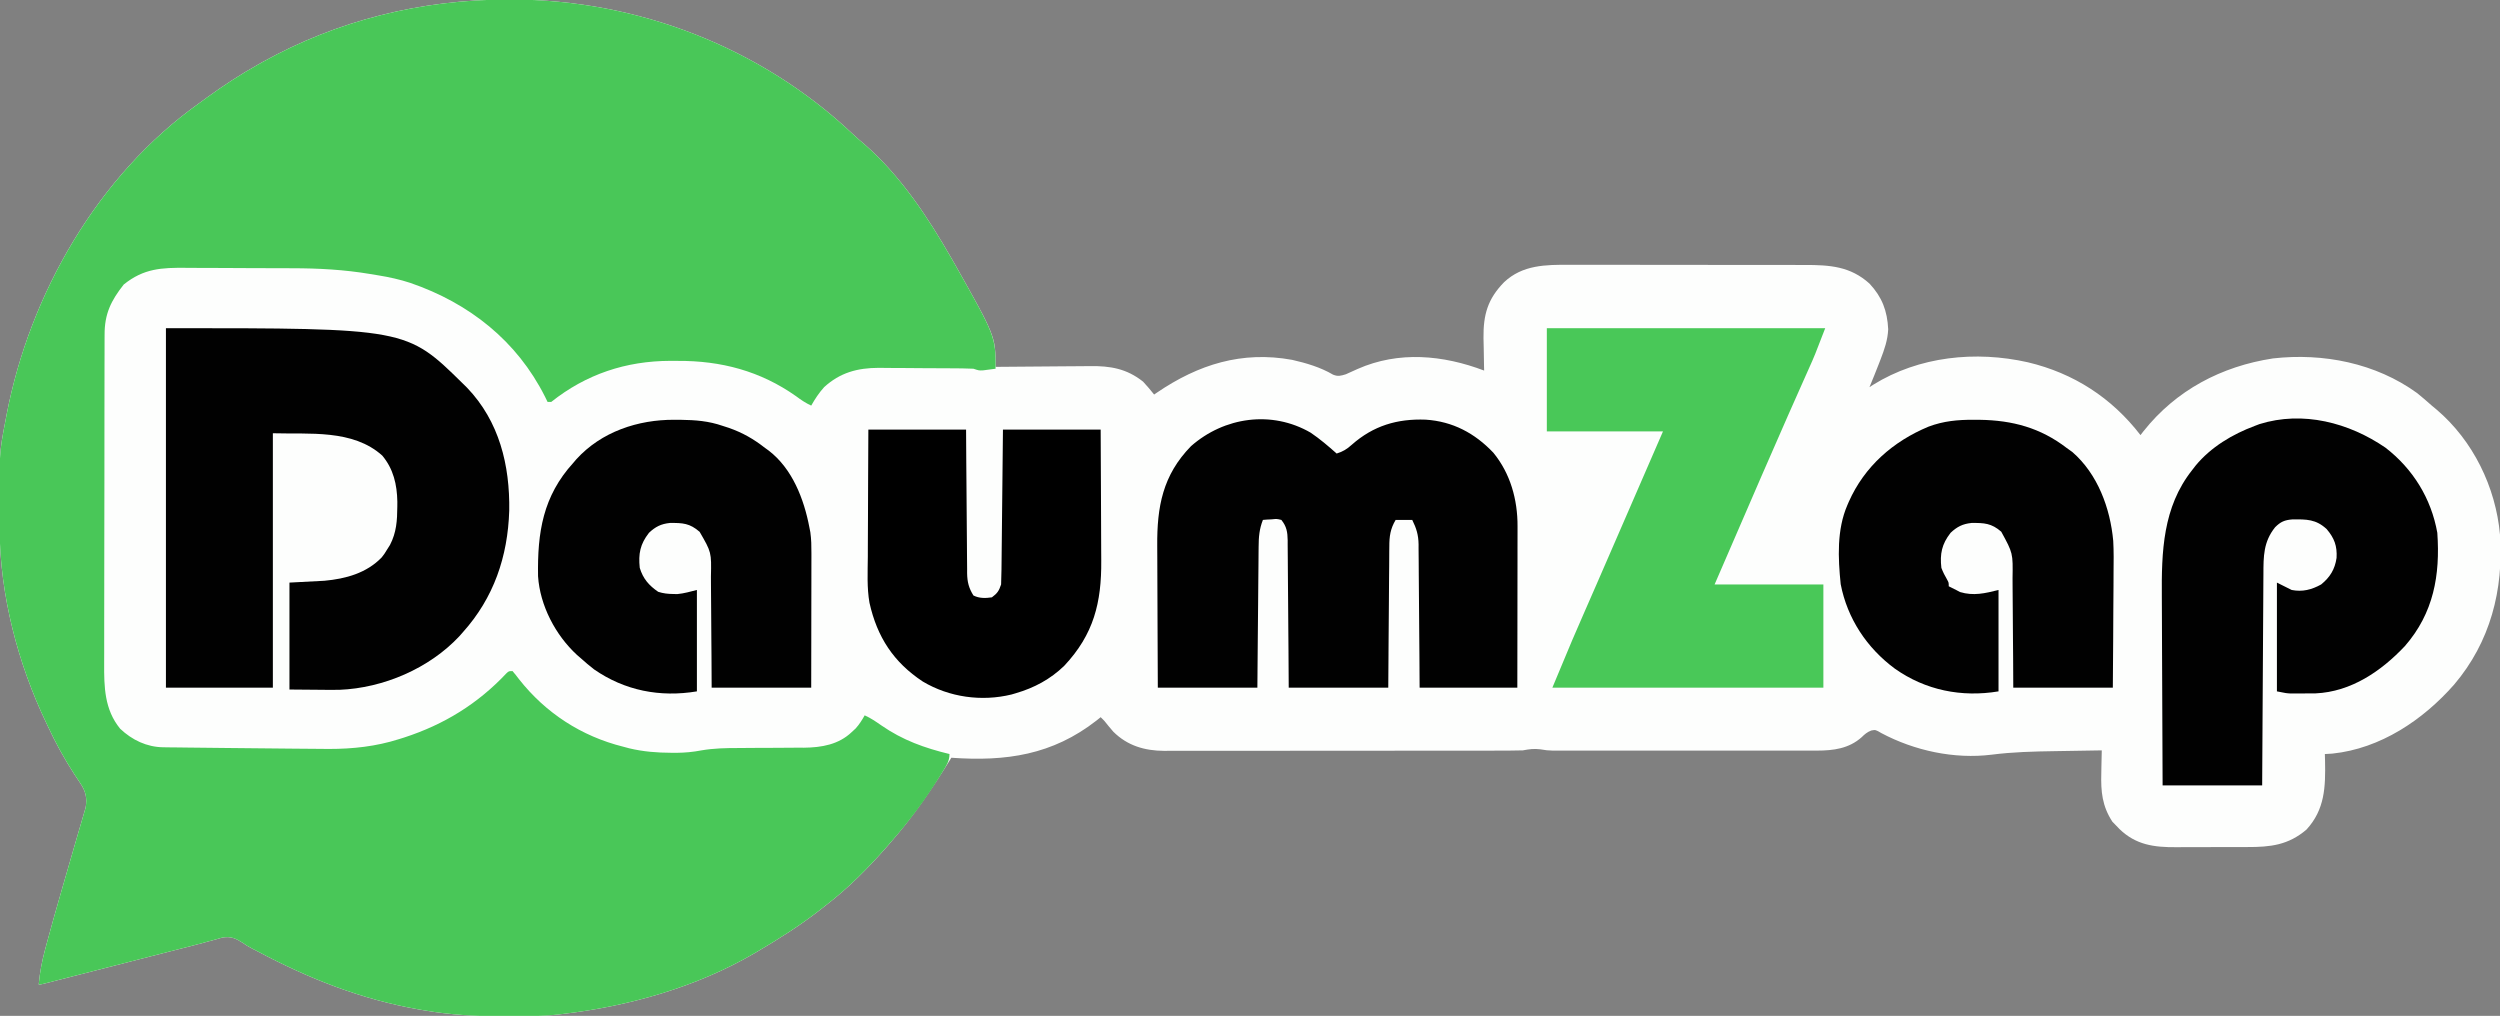 <?xml version="1.0" encoding="UTF-8"?>
<svg version="1.1" xmlns="http://www.w3.org/2000/svg" width="1356" height="551">
<rect width="100%" height="100%" fill="#808080" stroke="none"/>
<path d="M0 0 C0.836 -0.001 1.672 -0.001 2.533 -0.002 C70.693 0.085 137.622 25.943 187.352 72.879 C189.475 74.874 191.639 76.759 193.875 78.625 C213.255 95.517 228.202 118.103 240.875 140.25 C241.53 141.382 242.185 142.514 242.859 143.68 C264.875 182.733 264.875 182.733 264.875 199.25 C265.655 199.241 266.434 199.232 267.237 199.223 C274.622 199.143 282.006 199.082 289.391 199.043 C293.186 199.022 296.981 198.994 300.777 198.948 C304.447 198.904 308.116 198.881 311.787 198.87 C313.179 198.863 314.572 198.849 315.965 198.827 C327.061 198.661 336.012 200.2 344.875 207.25 C346.985 209.501 348.96 211.832 350.875 214.25 C351.641 213.722 351.641 213.722 352.422 213.184 C374.932 197.898 398.492 190.476 425.75 195.438 C433.327 197.161 441.2 199.481 447.926 203.465 C450.65 204.562 452.08 204.099 454.875 203.25 C457.015 202.326 459.139 201.364 461.25 200.375 C483.551 190.522 507.597 192.792 529.875 201.25 C529.854 200.429 529.833 199.608 529.812 198.762 C529.743 195.663 529.693 192.564 529.655 189.464 C529.626 187.484 529.575 185.505 529.523 183.525 C529.396 170.928 531.789 162.43 540.66 153.344 C550.675 143.877 563.241 143.803 576.399 143.878 C577.921 143.875 579.444 143.872 580.966 143.867 C585.065 143.857 589.164 143.867 593.263 143.88 C597.572 143.891 601.881 143.887 606.19 143.885 C613.42 143.884 620.651 143.895 627.881 143.914 C636.22 143.935 644.559 143.938 652.898 143.932 C660.95 143.927 669.001 143.932 677.053 143.943 C680.467 143.948 683.88 143.949 687.294 143.947 C691.318 143.945 695.341 143.953 699.365 143.969 C700.834 143.973 702.304 143.974 703.774 143.971 C717.292 143.949 728.532 144.673 738.918 154.105 C745.726 161.378 748.563 168.941 749.035 178.867 C748.758 184.728 746.973 189.811 744.875 195.25 C744.617 195.92 744.358 196.59 744.092 197.281 C742.407 201.627 740.661 205.945 738.875 210.25 C739.544 209.814 740.213 209.379 740.902 208.93 C765.779 193.503 796.484 190.367 824.812 196.758 C849.664 202.682 870.205 215.939 885.875 236.25 C886.409 235.56 886.942 234.871 887.492 234.16 C905.15 211.889 929.752 198.941 957.73 194.66 C984.945 191.567 1013.499 197.2 1035.902 213.445 C1038.632 215.643 1041.259 217.919 1043.875 220.25 C1044.715 220.947 1045.556 221.645 1046.422 222.363 C1066.268 239.22 1078.554 264.423 1080.875 290.25 C1082.9 320.208 1075.605 348.484 1056 371.562 C1039.123 390.766 1016.016 406.292 990 409 C988.625 409.088 987.25 409.172 985.875 409.25 C985.91 410.482 985.945 411.715 985.98 412.984 C986.264 427.038 985.916 439.354 975.875 450.25 C965.993 458.642 956.392 459.718 943.824 459.684 C942.36 459.688 940.895 459.693 939.431 459.699 C936.371 459.708 933.311 459.706 930.25 459.696 C926.357 459.685 922.464 459.705 918.571 459.734 C915.548 459.752 912.526 459.752 909.503 459.746 C908.069 459.746 906.635 459.752 905.202 459.765 C893.224 459.854 883.387 458.522 874.52 449.961 C873.705 449.114 873.705 449.114 872.875 448.25 C872.133 447.487 871.39 446.724 870.625 445.938 C865.08 437.422 864.335 429.624 864.625 419.625 C864.643 418.43 864.661 417.235 864.68 416.004 C864.726 413.085 864.792 410.168 864.875 407.25 C858.529 407.344 852.184 407.451 845.838 407.567 C843.688 407.605 841.539 407.64 839.389 407.672 C827.919 407.843 816.561 408.127 805.171 409.581 C784.895 412.115 763.259 407.425 745.312 397.875 C742.2 396.037 742.2 396.037 739.863 396.469 C737.593 397.361 736.365 398.427 734.625 400.125 C727.749 406.265 719.386 407.374 710.392 407.377 C709.107 407.38 707.821 407.383 706.497 407.386 C705.084 407.384 703.672 407.382 702.26 407.379 C700.763 407.381 699.266 407.383 697.769 407.385 C693.714 407.389 689.658 407.387 685.602 407.384 C681.352 407.382 677.102 407.384 672.852 407.386 C665.714 407.388 658.576 407.385 651.438 407.38 C643.195 407.375 634.952 407.377 626.708 407.382 C619.623 407.387 612.537 407.387 605.452 407.385 C601.223 407.383 596.995 407.383 592.767 407.386 C588.79 407.389 584.813 407.387 580.836 407.381 C579.38 407.38 577.924 407.38 576.467 407.383 C574.473 407.385 572.479 407.381 570.485 407.377 C568.814 407.376 568.814 407.376 567.109 407.376 C563.875 407.25 563.875 407.25 560.337 406.68 C556.815 406.243 554.339 406.608 550.875 407.25 C548.102 407.343 545.355 407.389 542.583 407.384 C541.764 407.386 540.944 407.388 540.1 407.391 C537.362 407.397 534.624 407.396 531.885 407.395 C529.919 407.398 527.952 407.402 525.986 407.405 C520.649 407.414 515.312 407.417 509.975 407.417 C506.639 407.418 503.303 407.42 499.968 407.423 C488.325 407.432 476.683 407.436 465.04 407.435 C454.195 407.435 443.35 407.445 432.506 407.461 C423.188 407.474 413.871 407.479 404.553 407.479 C398.991 407.479 393.43 407.481 387.868 407.492 C382.635 407.502 377.402 407.502 372.17 407.495 C370.253 407.493 368.336 407.496 366.42 407.502 C363.795 407.51 361.172 407.505 358.548 407.497 C357.796 407.502 357.044 407.508 356.27 407.513 C345.727 407.445 336.398 404.732 328.758 397.148 C327.07 395.223 325.465 393.256 323.875 391.25 C323.215 390.59 322.555 389.93 321.875 389.25 C321.171 389.818 320.467 390.387 319.742 390.973 C295.695 409.777 270.54 413.344 240.875 411.25 C240.564 411.752 240.253 412.255 239.932 412.772 C230.165 428.495 220.082 443.325 207.875 457.25 C207.16 458.078 206.444 458.905 205.707 459.758 C195.68 471.159 184.939 482.011 172.875 491.25 C171.71 492.168 170.544 493.086 169.379 494.004 C158.741 502.28 147.483 509.417 135.875 516.25 C134.88 516.838 134.88 516.838 133.865 517.437 C102.526 535.69 65.724 546.086 29.875 550.25 C29.098 550.344 28.322 550.439 27.521 550.536 C18.453 551.507 9.36 551.494 0.25 551.5 C-1.045 551.501 -1.045 551.501 -2.367 551.502 C-16.803 551.484 -30.877 550.732 -45.125 548.25 C-46.585 548.001 -46.585 548.001 -48.074 547.746 C-79.33 542.23 -107.512 531.087 -135.418 516.266 C-136.388 515.766 -137.358 515.267 -138.357 514.752 C-141.125 513.25 -141.125 513.25 -143.522 511.607 C-147.324 509.175 -149.863 508.055 -154.424 508.76 C-156.284 509.279 -156.284 509.279 -158.183 509.809 C-159.618 510.197 -161.053 510.585 -162.489 510.972 C-163.623 511.287 -163.623 511.287 -164.78 511.608 C-168.779 512.703 -172.801 513.706 -176.82 514.724 C-178.555 515.168 -180.29 515.612 -182.024 516.057 C-185.74 517.011 -189.457 517.964 -193.173 518.916 C-201.178 520.966 -209.182 523.018 -217.185 525.07 C-222.112 526.334 -227.039 527.596 -231.965 528.858 C-233.838 529.337 -235.71 529.817 -237.581 530.298 C-240.178 530.964 -242.774 531.629 -245.371 532.294 C-246.146 532.493 -246.922 532.693 -247.721 532.898 C-253.011 534.25 -253.011 534.25 -254.125 534.25 C-253.542 527.735 -252.39 521.684 -250.688 515.375 C-250.429 514.402 -250.171 513.43 -249.906 512.427 C-247.475 503.361 -244.896 494.336 -242.312 485.312 C-242.102 484.577 -241.892 483.841 -241.675 483.082 C-239.506 475.503 -237.327 467.928 -235.108 460.364 C-234.247 457.425 -233.397 454.483 -232.548 451.54 C-232.145 450.151 -231.737 448.764 -231.324 447.377 C-230.753 445.457 -230.198 443.531 -229.645 441.605 C-229.326 440.519 -229.007 439.433 -228.679 438.313 C-227.747 433.158 -228.667 429.373 -231.566 425.07 C-232.064 424.315 -232.561 423.559 -233.073 422.781 C-233.606 421.987 -234.139 421.193 -234.688 420.375 C-240.184 411.922 -244.877 403.383 -249.125 394.25 C-249.449 393.572 -249.773 392.894 -250.107 392.196 C-265.449 360.07 -275.144 323.017 -275.328 287.273 C-275.335 286.354 -275.342 285.434 -275.35 284.486 C-275.577 246.061 -275.577 246.061 -272.125 228.25 C-271.926 227.193 -271.728 226.137 -271.523 225.048 C-258.951 159.787 -222.019 95.24 -167.125 56.25 C-165.759 55.252 -164.393 54.253 -163.027 53.254 C-154.027 46.726 -144.826 40.683 -135.125 35.25 C-134.357 34.818 -133.59 34.387 -132.799 33.942 C-92.057 11.26 -46.515 0.034 0 0 Z " fill="#FDFEFD" transform="translate(275.125,-0.25)"/>
<path d="M0 0 C0.836 -0.001 1.672 -0.001 2.533 -0.002 C70.693 0.085 137.622 25.943 187.352 72.879 C189.475 74.874 191.639 76.759 193.875 78.625 C213.255 95.517 228.202 118.103 240.875 140.25 C241.53 141.382 242.185 142.514 242.859 143.68 C264.875 182.733 264.875 182.733 264.875 200.25 C263.439 200.446 262.001 200.631 260.562 200.812 C259.762 200.917 258.961 201.021 258.137 201.129 C255.875 201.25 255.875 201.25 252.875 200.25 C250.925 200.141 248.971 200.091 247.018 200.073 C245.209 200.054 245.209 200.054 243.364 200.034 C242.058 200.027 240.752 200.019 239.406 200.012 C238.739 200.008 238.071 200.004 237.383 199.999 C233.843 199.979 230.304 199.964 226.764 199.955 C223.134 199.944 219.504 199.909 215.874 199.87 C213.062 199.843 210.25 199.835 207.437 199.832 C205.457 199.824 203.477 199.798 201.497 199.771 C189.944 199.799 180.519 202.344 171.875 210.25 C169.076 213.352 166.946 216.626 164.875 220.25 C161.831 218.838 159.303 217.138 156.625 215.125 C137.256 201.473 115.958 195.862 92.438 196 C91.122 195.992 89.807 195.985 88.451 195.977 C64.389 196.024 42.749 203.228 23.875 218.25 C23.215 218.25 22.555 218.25 21.875 218.25 C21.425 217.33 20.975 216.409 20.512 215.461 C5.236 185.059 -20.621 164.703 -52.508 153.715 C-58.25 151.835 -64.003 150.558 -69.966 149.599 C-71.422 149.364 -72.877 149.123 -74.33 148.877 C-88.483 146.501 -102.294 145.761 -116.629 145.746 C-118.812 145.736 -120.995 145.726 -123.179 145.716 C-127.711 145.698 -132.243 145.692 -136.775 145.694 C-142.554 145.694 -148.333 145.653 -154.112 145.602 C-158.604 145.568 -163.095 145.562 -167.586 145.564 C-169.717 145.56 -171.848 145.547 -173.979 145.524 C-187.453 145.39 -197.126 145.816 -208 154.562 C-214.894 163.282 -218.438 170.505 -218.392 181.756 C-218.397 182.586 -218.401 183.417 -218.406 184.273 C-218.419 187.042 -218.417 189.811 -218.416 192.581 C-218.422 194.572 -218.428 196.564 -218.436 198.555 C-218.454 203.956 -218.458 209.357 -218.46 214.758 C-218.461 218.136 -218.465 221.514 -218.471 224.892 C-218.489 236.687 -218.497 248.482 -218.496 260.277 C-218.494 271.254 -218.515 282.232 -218.547 293.209 C-218.573 302.647 -218.584 312.085 -218.583 321.523 C-218.582 327.154 -218.588 332.784 -218.609 338.415 C-218.628 343.715 -218.629 349.015 -218.614 354.315 C-218.612 356.253 -218.617 358.191 -218.629 360.129 C-218.703 372.854 -218.446 385.142 -209.965 395.5 C-203.52 401.63 -195.471 405.465 -186.611 405.569 C-185.305 405.589 -183.999 405.609 -182.653 405.629 C-181.226 405.641 -179.798 405.653 -178.371 405.664 C-176.883 405.683 -175.396 405.703 -173.908 405.723 C-169.943 405.775 -165.979 405.815 -162.014 405.851 C-158.748 405.883 -155.482 405.92 -152.217 405.958 C-144.276 406.048 -136.335 406.126 -128.394 406.195 C-124.099 406.232 -119.804 406.274 -115.509 406.321 C-111.275 406.367 -107.042 406.403 -102.808 406.425 C-100.782 406.437 -98.756 406.457 -96.73 406.477 C-83.777 406.489 -71.196 405.125 -58.812 401.188 C-57.843 400.884 -56.874 400.58 -55.875 400.267 C-34.269 393.245 -16 382.014 -0.418 365.434 C0.875 364.25 0.875 364.25 2.875 364.25 C4.099 365.66 5.254 367.131 6.375 368.625 C20.775 386.954 40.252 399.608 62.875 405.25 C63.986 405.548 65.097 405.846 66.242 406.152 C73.908 407.972 81.204 408.528 89.062 408.562 C89.953 408.568 90.843 408.573 91.76 408.579 C96.414 408.53 100.789 408.134 105.36 407.248 C112.122 406.09 118.72 405.971 125.566 405.977 C128.166 405.956 130.766 405.935 133.365 405.914 C137.409 405.889 141.453 405.874 145.497 405.869 C149.437 405.863 153.376 405.826 157.316 405.789 C158.513 405.794 159.709 405.799 160.941 405.804 C170.467 405.694 179.743 404.134 186.875 397.312 C187.576 396.664 188.278 396.016 189 395.348 C190.986 393.126 192.428 390.849 193.875 388.25 C197.156 389.718 200.006 391.678 202.949 393.728 C214.541 401.76 226.282 405.926 239.875 409.25 C239.875 413.2 238.129 415.608 236.125 418.875 C235.725 419.532 235.325 420.188 234.914 420.865 C226.916 433.807 217.947 445.86 207.875 457.25 C207.162 458.074 206.449 458.897 205.715 459.746 C195.692 471.155 184.941 482.01 172.875 491.25 C171.71 492.168 170.544 493.086 169.379 494.004 C158.741 502.28 147.483 509.417 135.875 516.25 C134.88 516.838 134.88 516.838 133.865 517.437 C102.526 535.69 65.724 546.086 29.875 550.25 C29.098 550.344 28.322 550.439 27.521 550.536 C18.453 551.507 9.36 551.494 0.25 551.5 C-1.045 551.501 -1.045 551.501 -2.367 551.502 C-16.803 551.484 -30.877 550.732 -45.125 548.25 C-46.585 548.001 -46.585 548.001 -48.074 547.746 C-79.33 542.23 -107.512 531.087 -135.418 516.266 C-136.388 515.766 -137.358 515.267 -138.357 514.752 C-141.125 513.25 -141.125 513.25 -143.522 511.607 C-147.324 509.175 -149.863 508.055 -154.424 508.76 C-156.284 509.279 -156.284 509.279 -158.183 509.809 C-159.618 510.197 -161.053 510.585 -162.489 510.972 C-163.623 511.287 -163.623 511.287 -164.78 511.608 C-168.779 512.703 -172.801 513.706 -176.82 514.724 C-178.555 515.168 -180.29 515.612 -182.024 516.057 C-185.74 517.011 -189.457 517.964 -193.173 518.916 C-201.178 520.966 -209.182 523.018 -217.185 525.07 C-222.112 526.334 -227.039 527.596 -231.965 528.858 C-233.838 529.337 -235.71 529.817 -237.581 530.298 C-240.178 530.964 -242.774 531.629 -245.371 532.294 C-246.146 532.493 -246.922 532.693 -247.721 532.898 C-253.011 534.25 -253.011 534.25 -254.125 534.25 C-253.542 527.735 -252.39 521.684 -250.688 515.375 C-250.429 514.402 -250.171 513.43 -249.906 512.427 C-247.475 503.361 -244.896 494.336 -242.312 485.312 C-242.102 484.577 -241.892 483.841 -241.675 483.082 C-239.506 475.503 -237.327 467.928 -235.108 460.364 C-234.247 457.425 -233.397 454.483 -232.548 451.54 C-232.145 450.151 -231.737 448.764 -231.324 447.377 C-230.753 445.457 -230.198 443.531 -229.645 441.605 C-229.326 440.519 -229.007 439.433 -228.679 438.313 C-227.747 433.158 -228.667 429.373 -231.566 425.07 C-232.064 424.315 -232.561 423.559 -233.073 422.781 C-233.606 421.987 -234.139 421.193 -234.688 420.375 C-240.184 411.922 -244.877 403.383 -249.125 394.25 C-249.449 393.572 -249.773 392.894 -250.107 392.196 C-265.449 360.07 -275.144 323.017 -275.328 287.273 C-275.335 286.354 -275.342 285.434 -275.35 284.486 C-275.577 246.061 -275.577 246.061 -272.125 228.25 C-271.926 227.193 -271.728 226.137 -271.523 225.048 C-258.951 159.787 -222.019 95.24 -167.125 56.25 C-165.759 55.252 -164.393 54.253 -163.027 53.254 C-154.027 46.726 -144.826 40.683 -135.125 35.25 C-134.357 34.818 -133.59 34.387 -132.799 33.942 C-92.057 11.26 -46.515 0.034 0 0 Z " fill="#49C758" transform="translate(275.125,-0.25)"/>
<path d="M0 0 C130.497 0 130.497 0 161 30 C162.158 31.139 162.158 31.139 163.34 32.301 C180.827 50.565 186.604 74.37 186.211 99.012 C185.409 123.928 177.848 146.266 161 165 C160.386 165.696 159.773 166.392 159.141 167.109 C142.789 184.579 117.94 195.194 94.135 196.156 C90.005 196.217 85.879 196.175 81.75 196.125 C76.882 196.084 72.015 196.042 67 196 C67 176.86 67 157.72 67 138 C73.27 137.67 79.54 137.34 86 137 C97.474 135.947 108.811 132.886 117.062 124.312 C118.638 122.257 118.638 122.257 120 120 C120.754 118.811 120.754 118.811 121.523 117.598 C125.039 110.829 125.456 104.357 125.5 96.875 C125.51 95.498 125.51 95.498 125.519 94.093 C125.347 84.8 123.395 76.34 117.344 69.109 C101.364 54.728 77.685 57.597 58 57 C58 102.54 58 148.08 58 195 C38.86 195 19.72 195 0 195 C0 130.65 0 66.3 0 0 Z " fill="#010101" transform="translate(90,178)"/>
<path d="M0 0 C5.011 3.386 9.591 7.3 14.102 11.32 C17.464 10.301 19.724 8.892 22.289 6.57 C34.036 -3.809 46.975 -7.634 62.406 -7.059 C77.051 -6.112 89.06 0.281 99.102 10.879 C108.382 22.208 112.273 36.408 112.215 50.792 C112.215 51.739 112.215 52.686 112.216 53.661 C112.215 56.783 112.207 59.905 112.199 63.027 C112.197 65.195 112.196 67.363 112.195 69.53 C112.191 75.23 112.181 80.929 112.17 86.629 C112.158 93.471 112.154 100.312 112.148 107.154 C112.138 117.543 112.119 127.932 112.102 138.32 C94.612 138.32 77.122 138.32 59.102 138.32 C59.064 132.338 59.027 126.355 58.988 120.191 C58.958 116.395 58.927 112.599 58.893 108.803 C58.838 102.781 58.787 96.759 58.755 90.737 C58.729 85.88 58.689 81.024 58.638 76.168 C58.622 74.317 58.61 72.467 58.604 70.617 C58.594 68.02 58.566 65.423 58.534 62.826 C58.535 62.066 58.537 61.305 58.538 60.522 C58.449 55.438 57.365 51.881 55.102 47.32 C52.132 47.32 49.162 47.32 46.102 47.32 C43.206 52.175 42.659 56.271 42.669 61.804 C42.659 62.634 42.649 63.464 42.638 64.319 C42.608 67.046 42.599 69.773 42.59 72.5 C42.573 74.397 42.555 76.294 42.535 78.191 C42.488 83.173 42.458 88.154 42.432 93.135 C42.397 99.118 42.34 105.101 42.287 111.084 C42.208 120.163 42.158 129.241 42.102 138.32 C24.282 138.32 6.462 138.32 -11.898 138.32 C-11.936 132.17 -11.973 126.02 -12.012 119.684 C-12.042 115.787 -12.073 111.891 -12.107 107.994 C-12.162 101.81 -12.213 95.625 -12.245 89.441 C-12.271 84.454 -12.311 79.468 -12.362 74.482 C-12.378 72.58 -12.39 70.678 -12.396 68.776 C-12.406 66.111 -12.434 63.447 -12.466 60.782 C-12.465 59.996 -12.463 59.21 -12.462 58.4 C-12.539 53.903 -13.024 50.855 -15.898 47.32 C-18.402 46.717 -18.402 46.717 -21.086 47.008 C-21.987 47.053 -22.888 47.098 -23.816 47.145 C-24.503 47.203 -25.191 47.261 -25.898 47.32 C-27.83 52.188 -28.203 56.631 -28.217 61.804 C-28.232 63.049 -28.232 63.049 -28.248 64.319 C-28.278 67.046 -28.296 69.773 -28.312 72.5 C-28.331 74.397 -28.351 76.294 -28.371 78.191 C-28.422 83.173 -28.462 88.154 -28.499 93.135 C-28.546 99.118 -28.608 105.101 -28.667 111.084 C-28.755 120.163 -28.825 129.242 -28.898 138.32 C-46.718 138.32 -64.538 138.32 -82.898 138.32 C-83.019 114.843 -83.019 114.843 -83.045 104.781 C-83.063 97.934 -83.084 91.088 -83.125 84.241 C-83.158 78.717 -83.175 73.193 -83.183 67.668 C-83.189 65.568 -83.199 63.468 -83.216 61.368 C-83.373 40.216 -80.282 23.092 -64.898 7.32 C-46.845 -8.564 -21.079 -12.216 0 0 Z " fill="#010101" transform="translate(710.898,234.68)"/>
<path d="M0 0 C49.83 0 99.66 0 151 0 C145.266 14.907 145.266 14.907 142.059 22.059 C141.698 22.869 141.338 23.68 140.967 24.515 C140.195 26.252 139.422 27.989 138.647 29.726 C136.53 34.471 134.426 39.222 132.32 43.973 C131.883 44.96 131.445 45.946 130.994 46.963 C126.218 57.746 121.509 68.558 116.812 79.375 C116.193 80.8 116.193 80.8 115.562 82.255 C107.353 101.16 99.174 120.079 91 139 C110.47 139 129.94 139 150 139 C150 157.48 150 175.96 150 195 C101.49 195 52.98 195 3 195 C14.437 167.55 14.437 167.55 20.274 154.243 C21.74 150.901 23.201 147.557 24.662 144.213 C25.403 142.517 26.145 140.822 26.886 139.126 C30.045 131.904 33.182 124.672 36.312 117.438 C45.181 96.947 54.095 76.475 63 56 C42.21 56 21.42 56 0 56 C0 37.52 0 19.04 0 0 Z " fill="#49C858" transform="translate(839,178)"/>
<path d="M0 0 C14.937 11.533 24.826 27.571 28.125 46.188 C29.731 69.169 26.142 89.673 10.566 107.594 C-2.227 121.186 -18.626 132.436 -37.949 133.278 C-40.28 133.321 -42.607 133.324 -44.938 133.312 C-45.727 133.316 -46.517 133.32 -47.33 133.324 C-48.099 133.323 -48.868 133.322 -49.66 133.32 C-50.35 133.319 -51.04 133.318 -51.75 133.317 C-53.875 133.188 -53.875 133.188 -58.875 132.188 C-58.875 112.718 -58.875 93.248 -58.875 73.188 C-56.235 74.507 -53.595 75.828 -50.875 77.188 C-45.058 78.34 -40.027 77.061 -34.875 74.188 C-30.044 70.235 -27.447 66.031 -26.52 59.797 C-26.152 53.328 -27.699 49.115 -31.875 44.188 C-37.701 38.778 -42.784 38.839 -50.48 38.91 C-54.731 39.257 -56.855 40.168 -59.875 43.188 C-66.204 51.099 -66.176 58.926 -66.194 68.64 C-66.209 70.5 -66.209 70.5 -66.224 72.397 C-66.25 75.779 -66.267 79.16 -66.28 82.542 C-66.295 86.083 -66.322 89.624 -66.348 93.164 C-66.394 99.861 -66.431 106.558 -66.464 113.255 C-66.503 120.883 -66.552 128.51 -66.602 136.138 C-66.706 151.821 -66.793 167.504 -66.875 183.188 C-84.695 183.188 -102.515 183.188 -120.875 183.188 C-120.966 166.861 -121.039 150.535 -121.082 134.208 C-121.103 126.625 -121.131 119.042 -121.177 111.459 C-121.217 104.839 -121.243 98.22 -121.251 91.6 C-121.257 88.104 -121.268 84.609 -121.298 81.113 C-121.498 56.435 -120.805 32.318 -104.875 12.188 C-104.229 11.353 -103.583 10.519 -102.918 9.66 C-94.581 -0.378 -83.031 -7.267 -70.875 -11.812 C-70.037 -12.131 -69.199 -12.449 -68.336 -12.777 C-44.757 -20.15 -19.751 -13.539 0 0 Z " fill="#010101" transform="translate(1293.875,242.812)"/>
<path d="M0 0 C1.157 0.005 2.313 0.01 3.505 0.015 C11.524 0.125 18.628 0.669 26.25 3.312 C27.341 3.664 28.431 4.016 29.555 4.379 C37.013 6.988 43.057 10.439 49.25 15.312 C49.862 15.749 50.475 16.186 51.105 16.637 C63.972 26.441 70.341 42.999 73.25 58.312 C73.512 59.641 73.512 59.641 73.779 60.995 C74.323 64.824 74.382 68.573 74.364 72.429 C74.364 73.22 74.364 74.011 74.364 74.826 C74.363 77.423 74.356 80.02 74.348 82.617 C74.346 84.425 74.344 86.232 74.343 88.04 C74.34 92.784 74.33 97.529 74.319 102.273 C74.307 107.972 74.302 113.672 74.296 119.371 C74.287 128.018 74.267 136.665 74.25 145.312 C56.43 145.312 38.61 145.312 20.25 145.312 C20.224 139.991 20.198 134.67 20.172 129.188 C20.147 125.806 20.12 122.424 20.09 119.043 C20.042 113.682 19.998 108.321 19.979 102.959 C19.964 98.634 19.929 94.31 19.882 89.985 C19.867 88.34 19.859 86.694 19.858 85.048 C20.15 71.868 20.15 71.868 13.732 60.778 C8.37 56.097 4.544 55.907 -2.41 55.969 C-7.203 56.462 -10.273 58.024 -13.75 61.312 C-18.544 67.459 -19.553 72.692 -18.75 80.312 C-16.961 86.222 -13.775 89.858 -8.75 93.312 C-5.973 94.204 -3.409 94.474 -0.5 94.5 C0.206 94.514 0.913 94.528 1.641 94.543 C5.24 94.225 8.744 93.189 12.25 92.312 C12.25 110.463 12.25 128.613 12.25 147.312 C-7.678 150.634 -26.848 146.96 -43.559 135.363 C-46.05 133.433 -48.41 131.423 -50.75 129.312 C-51.434 128.721 -52.119 128.129 -52.824 127.52 C-64.448 116.809 -72.861 100.781 -73.911 84.872 C-74.302 61.1 -71.286 41.438 -54.75 23.312 C-54.233 22.704 -53.716 22.096 -53.184 21.469 C-39.581 6.468 -19.69 -0.098 0 0 Z " fill="#010101" transform="translate(365.75,227.688)"/>
<path d="M0 0 C1.054 0.005 2.108 0.01 3.194 0.015 C20.992 0.28 36.159 4.327 50.438 15.312 C51.448 16.034 52.459 16.756 53.5 17.5 C67.24 29.45 74.038 47.958 75.656 65.706 C75.969 71.473 75.9 77.236 75.828 83.008 C75.821 84.821 75.815 86.633 75.811 88.446 C75.796 93.151 75.757 97.856 75.712 102.561 C75.663 108.241 75.646 113.922 75.622 119.602 C75.584 128.173 75.507 136.742 75.438 145.312 C57.617 145.312 39.797 145.312 21.438 145.312 C21.412 140.075 21.386 134.838 21.359 129.441 C21.334 126.11 21.308 122.779 21.277 119.447 C21.229 114.167 21.185 108.888 21.167 103.608 C21.151 99.347 21.117 95.088 21.069 90.828 C21.054 89.208 21.046 87.588 21.046 85.969 C21.272 72.333 21.272 72.333 14.92 60.711 C9.594 56.077 5.66 55.908 -1.223 55.969 C-6.015 56.462 -9.086 58.024 -12.562 61.312 C-17.328 67.422 -18.426 72.721 -17.562 80.312 C-16.695 82.604 -15.681 84.611 -14.438 86.719 C-13.562 88.312 -13.562 88.312 -13.562 90.312 C-12.239 90.999 -10.903 91.66 -9.562 92.312 C-8.511 92.869 -8.511 92.869 -7.438 93.438 C-0.17 95.649 6.158 94.132 13.438 92.312 C13.438 110.463 13.438 128.613 13.438 147.312 C-6.571 150.647 -26.217 146.728 -42.835 134.958 C-57.974 123.765 -68.554 107.821 -72.168 89.191 C-73.616 74.957 -74.324 59.653 -68.562 46.312 C-68.305 45.713 -68.047 45.114 -67.781 44.497 C-59.251 25.299 -43.776 11.729 -24.52 3.723 C-16.394 0.664 -8.645 -0.048 0 0 Z " fill="#010101" transform="translate(1070.562,227.688)"/>
<path d="M0 0 C17.49 0 34.98 0 53 0 C53.037 5.994 53.075 11.988 53.113 18.164 C53.144 21.965 53.175 25.766 53.209 29.566 C53.263 35.597 53.314 41.628 53.346 47.659 C53.372 52.522 53.413 57.385 53.463 62.247 C53.48 64.101 53.491 65.955 53.498 67.809 C53.507 70.409 53.535 73.008 53.568 75.608 C53.566 76.372 53.565 77.136 53.563 77.923 C53.646 82.666 54.467 85.977 57 90 C60.195 91.597 63.532 91.508 67 91 C69.969 88.793 70.829 87.514 72 84 C72.12 81.309 72.185 78.641 72.205 75.948 C72.215 75.129 72.225 74.309 72.235 73.464 C72.267 70.754 72.292 68.043 72.316 65.332 C72.337 63.453 72.358 61.574 72.379 59.695 C72.435 54.748 72.484 49.802 72.532 44.855 C72.591 38.92 72.658 32.986 72.723 27.051 C72.821 18.034 72.909 9.017 73 0 C90.49 0 107.98 0 126 0 C126.12 21.65 126.12 21.65 126.146 30.953 C126.164 37.275 126.185 43.597 126.226 49.919 C126.259 55.022 126.277 60.125 126.285 65.228 C126.29 67.164 126.301 69.101 126.317 71.037 C126.501 93.827 122.26 111.069 106.25 128.125 C98.724 135.404 90.002 140.077 80 143 C79.236 143.226 78.471 143.451 77.684 143.684 C61.46 147.664 43.879 145.213 29.551 136.68 C13.65 126.209 4.751 112.485 0.613 93.976 C-0.835 85.788 -0.362 77.323 -0.293 69.043 C-0.287 67.044 -0.283 65.044 -0.28 63.045 C-0.269 57.826 -0.239 52.606 -0.206 47.387 C-0.17 41.102 -0.156 34.816 -0.139 28.531 C-0.11 19.02 -0.052 9.51 0 0 Z " fill="#000000" transform="translate(471,233)"/>
</svg>
